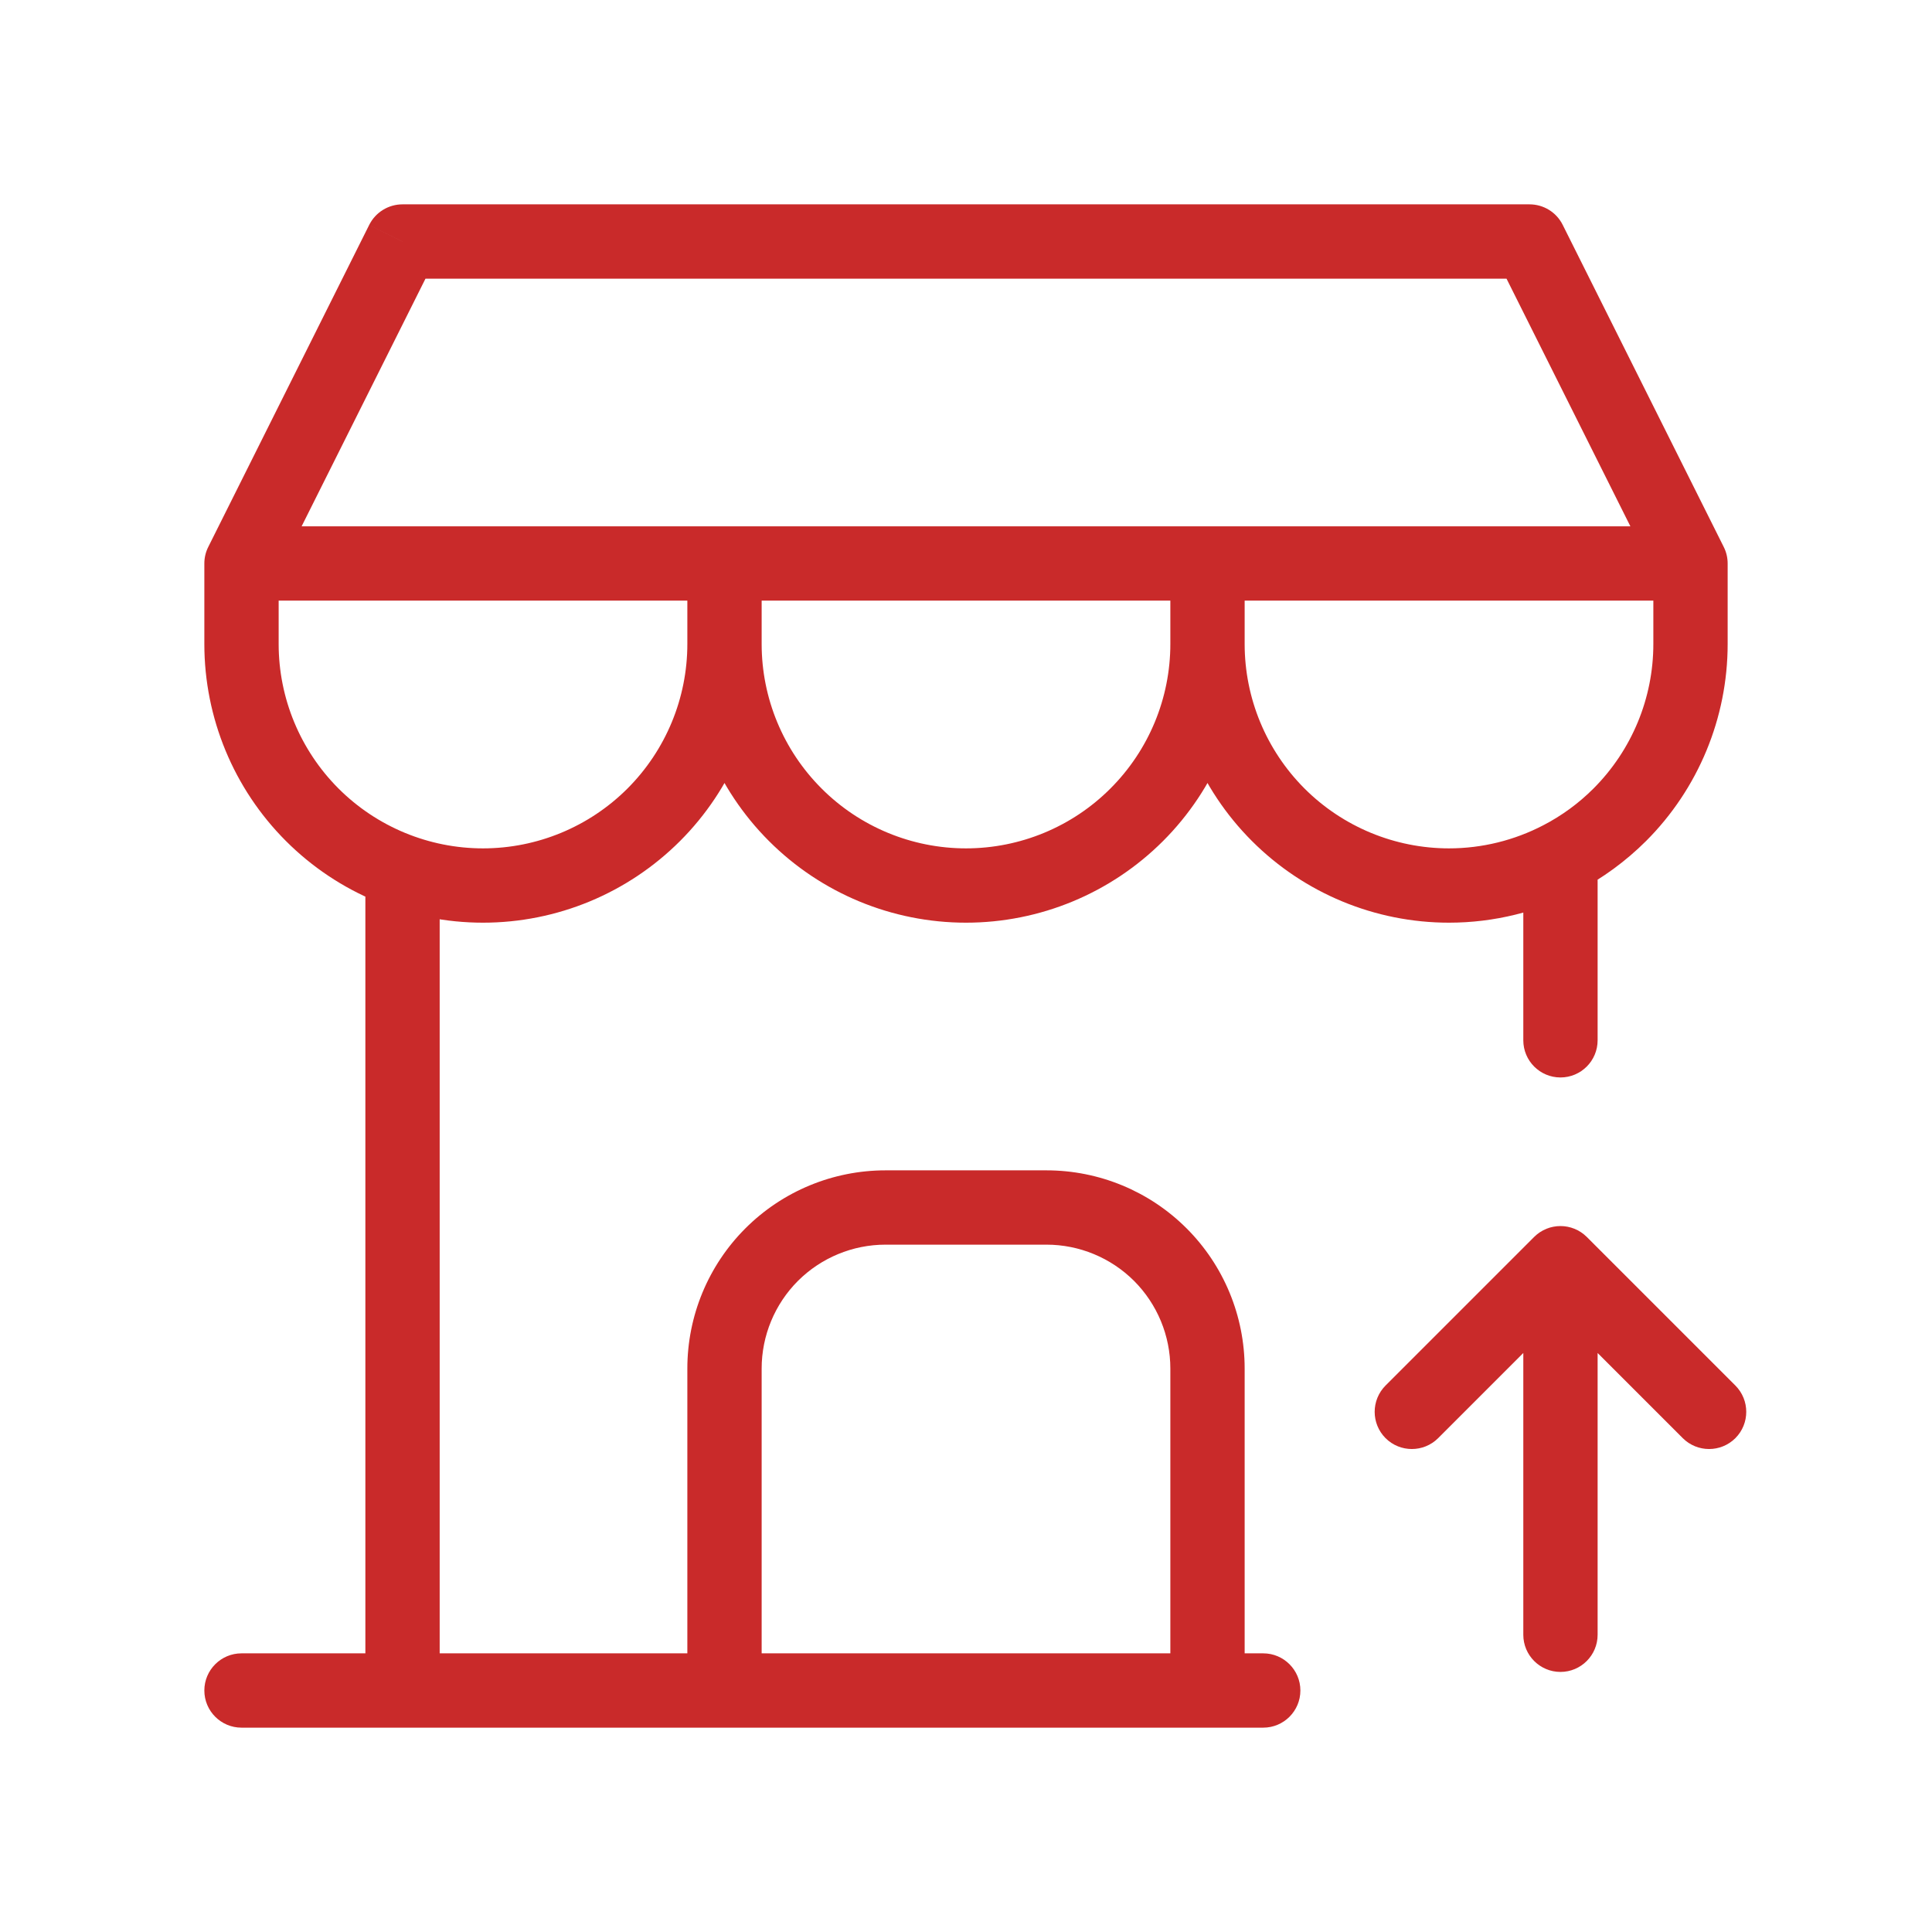 <svg width="26" height="26" viewBox="0 0 26 26" fill="none" xmlns="http://www.w3.org/2000/svg">
<g id="building-store">
<path id="Vector" d="M3.25 22.25C2.974 22.25 2.75 22.474 2.75 22.75C2.75 23.026 2.974 23.25 3.25 23.25V22.25ZM3.25 7.583L2.803 7.36C2.768 7.429 2.75 7.506 2.75 7.583H3.25ZM3.25 8.667H2.75H3.25ZM10.25 7.583C10.25 7.307 10.026 7.083 9.75 7.083C9.474 7.083 9.25 7.307 9.25 7.583H10.25ZM16.75 7.583C16.75 7.307 16.526 7.083 16.25 7.083C15.974 7.083 15.75 7.307 15.75 7.583H16.75ZM22.75 8.667H23.25H22.75ZM22.75 7.583H23.25C23.25 7.506 23.232 7.429 23.197 7.36L22.75 7.583ZM5.417 3.25V2.75C5.227 2.75 5.054 2.857 4.969 3.026L5.417 3.25ZM20.583 3.25L21.03 3.026C20.946 2.857 20.773 2.75 20.583 2.75V3.25ZM4.917 22.75C4.917 23.026 5.141 23.25 5.417 23.25C5.693 23.25 5.917 23.026 5.917 22.75H4.917ZM5.917 11.754C5.917 11.478 5.693 11.254 5.417 11.254C5.141 11.254 4.917 11.478 4.917 11.754H5.917ZM9.25 22.75C9.25 23.026 9.474 23.25 9.75 23.25C10.026 23.25 10.25 23.026 10.25 22.75H9.25ZM11.917 16.25V16.75V16.25ZM15.75 22.75C15.75 23.026 15.974 23.25 16.25 23.25C16.526 23.25 16.75 23.026 16.75 22.75H15.75ZM17 23.25C17.276 23.25 17.5 23.026 17.5 22.75C17.5 22.474 17.276 22.25 17 22.25V23.25ZM20.5 22C20.5 22.276 20.724 22.5 21 22.5C21.276 22.5 21.5 22.276 21.5 22H20.5ZM21 17L21.354 16.646C21.158 16.451 20.842 16.451 20.646 16.646L21 17ZM18.646 18.646C18.451 18.842 18.451 19.158 18.646 19.354C18.842 19.549 19.158 19.549 19.354 19.354L18.646 18.646ZM22.646 19.354C22.842 19.549 23.158 19.549 23.354 19.354C23.549 19.158 23.549 18.842 23.354 18.646L22.646 19.354ZM20.5 14C20.5 14.276 20.724 14.5 21 14.5C21.276 14.5 21.5 14.276 21.5 14H20.5ZM2.75 7.583V8.667H3.75V7.583H2.75ZM2.75 8.667C2.75 9.661 3.145 10.615 3.848 11.318L4.555 10.611C4.04 10.095 3.75 9.396 3.75 8.667H2.75ZM3.848 11.318C4.552 12.022 5.505 12.417 6.5 12.417V11.417C5.771 11.417 5.071 11.127 4.555 10.611L3.848 11.318ZM6.5 12.417C7.495 12.417 8.448 12.022 9.152 11.318L8.445 10.611C7.929 11.127 7.229 11.417 6.5 11.417V12.417ZM9.152 11.318C9.855 10.615 10.25 9.661 10.25 8.667H9.25C9.25 9.396 8.96 10.095 8.445 10.611L9.152 11.318ZM10.25 8.667V7.583H9.25V8.667H10.25ZM9.25 8.667C9.25 9.661 9.645 10.615 10.348 11.318L11.056 10.611C10.54 10.095 10.25 9.396 10.25 8.667H9.25ZM10.348 11.318C11.052 12.022 12.005 12.417 13 12.417V11.417C12.271 11.417 11.571 11.127 11.056 10.611L10.348 11.318ZM13 12.417C13.995 12.417 14.948 12.022 15.652 11.318L14.944 10.611C14.429 11.127 13.729 11.417 13 11.417V12.417ZM15.652 11.318C16.355 10.615 16.75 9.661 16.75 8.667H15.75C15.75 9.396 15.46 10.095 14.944 10.611L15.652 11.318ZM16.75 8.667V7.583H15.75V8.667H16.75ZM15.75 8.667C15.75 9.661 16.145 10.615 16.848 11.318L17.555 10.611C17.04 10.095 16.75 9.396 16.75 8.667H15.75ZM16.848 11.318C17.552 12.022 18.505 12.417 19.5 12.417V11.417C18.771 11.417 18.071 11.127 17.555 10.611L16.848 11.318ZM22.152 11.318C22.855 10.615 23.25 9.661 23.25 8.667H22.25C22.25 9.396 21.96 10.095 21.445 10.611L22.152 11.318ZM23.25 8.667V7.583H22.25V8.667H23.25ZM22.75 7.083H3.25V8.083H22.75V7.083ZM3.697 7.807L5.864 3.474L4.969 3.026L2.803 7.36L3.697 7.807ZM5.417 3.75H20.583V2.75H5.417V3.75ZM20.136 3.474L22.303 7.807L23.197 7.36L21.03 3.026L20.136 3.474ZM5.917 22.75V11.754H4.917V22.75H5.917ZM10.25 22.75V18.417H9.25V22.75H10.25ZM10.25 18.417C10.25 17.975 10.426 17.551 10.738 17.238L10.031 16.531C9.531 17.031 9.25 17.709 9.25 18.417H10.25ZM10.738 17.238C11.051 16.926 11.475 16.75 11.917 16.75V15.75C11.209 15.75 10.531 16.031 10.031 16.531L10.738 17.238ZM11.917 16.75H14.083V15.75H11.917V16.75ZM14.083 16.75C14.525 16.75 14.949 16.926 15.262 17.238L15.969 16.531C15.469 16.031 14.791 15.75 14.083 15.75V16.75ZM15.262 17.238C15.574 17.551 15.75 17.975 15.75 18.417H16.75C16.75 17.709 16.469 17.031 15.969 16.531L15.262 17.238ZM15.75 18.417V22.75H16.75V18.417H15.75ZM3.25 23.25H17V22.25H3.25V23.25ZM21.5 22V17H20.5V22H21.5ZM19.354 19.354L21.354 17.354L20.646 16.646L18.646 18.646L19.354 19.354ZM20.646 17.354L22.646 19.354L23.354 18.646L21.354 16.646L20.646 17.354ZM19.5 12.417C20.108 12.417 20.701 12.269 21.231 11.993L20.769 11.106C20.381 11.308 19.946 11.417 19.5 11.417V12.417ZM21.231 11.993C21.567 11.818 21.878 11.591 22.152 11.318L21.445 10.611C21.244 10.812 21.016 10.978 20.769 11.106L21.231 11.993ZM20.5 11.55V14H21.5V11.55H20.5Z" fill="#C92A2A"/>
</g>
</svg>
